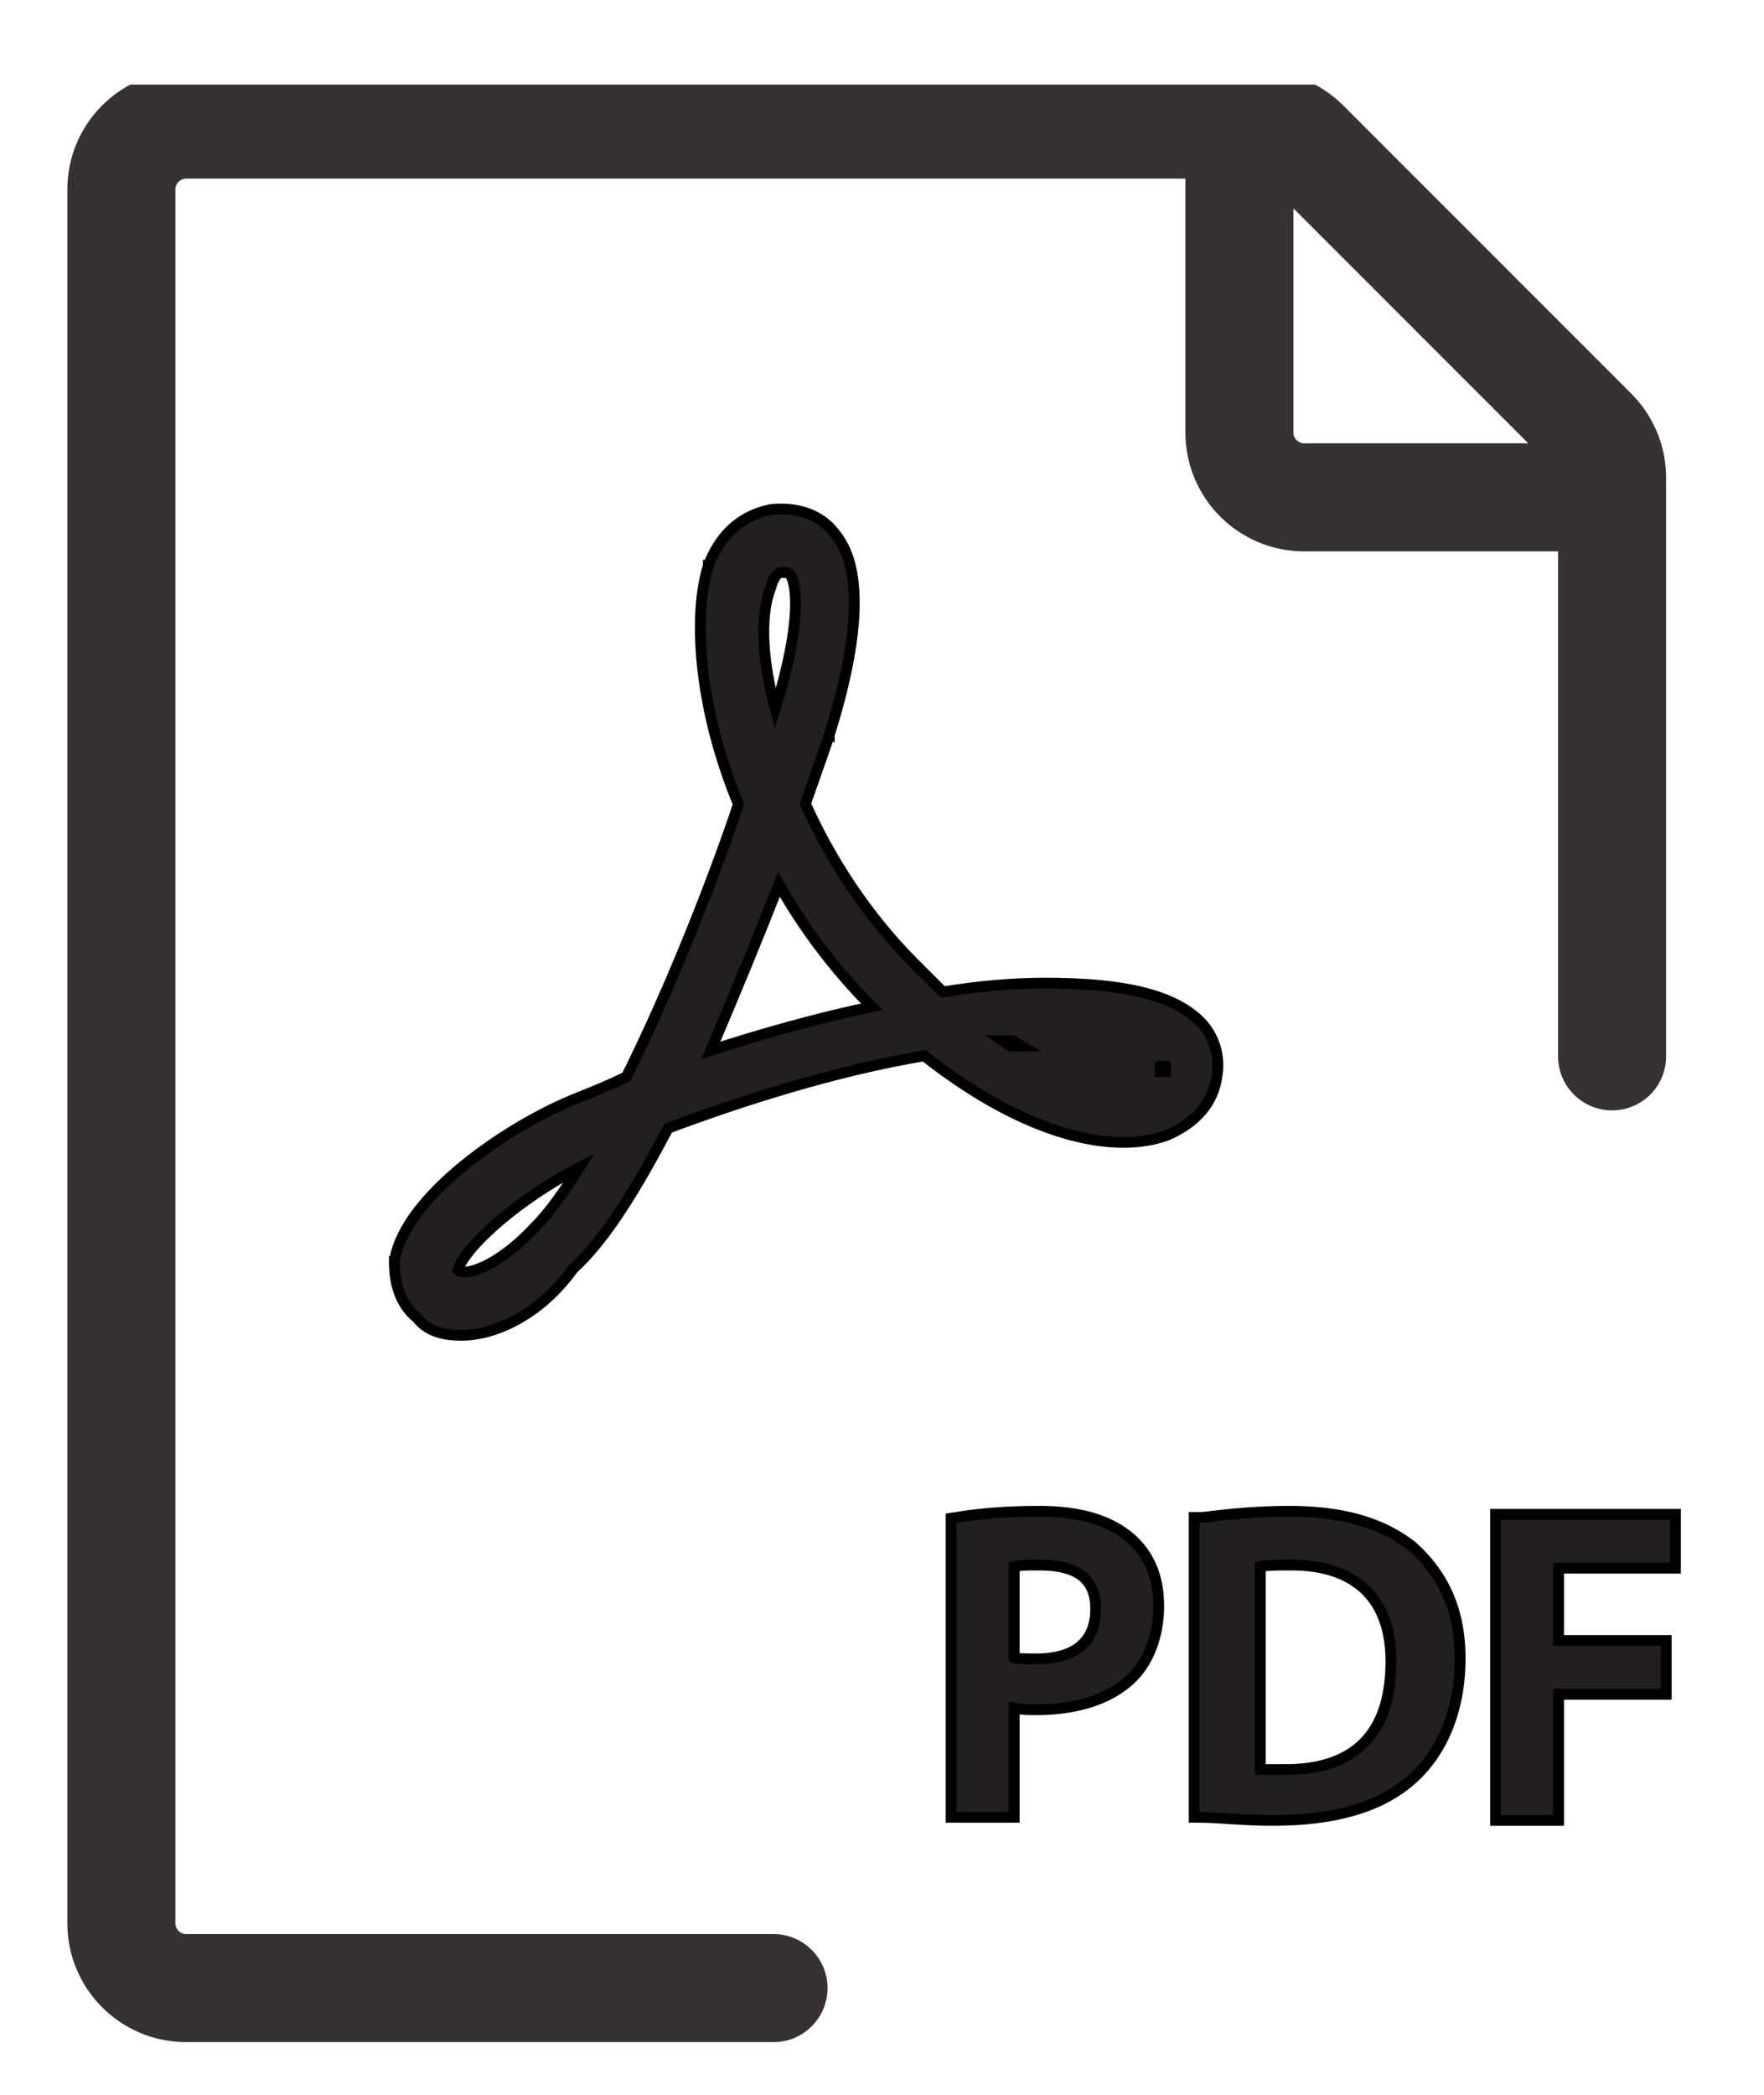 <svg width="16" height="19" viewBox="0 0 16 19" fill="none" xmlns="http://www.w3.org/2000/svg">
<g clip-path="url(#clip0_2425_1761)">
<path fill-rule="evenodd" clip-rule="evenodd" d="M1.591 1.718C1.591 1.664 1.634 1.62 1.689 1.62H10.752V3.923C10.752 4.518 11.234 5.001 11.829 5.001H14.132V9.581C14.132 9.852 14.352 10.071 14.622 10.071C14.893 10.071 15.112 9.852 15.112 9.581V4.513C15.112 4.512 15.112 4.512 15.112 4.511C15.112 4.51 15.112 4.509 15.112 4.508V4.332C15.112 4.046 14.998 3.772 14.796 3.57L12.183 0.956C11.981 0.754 11.707 0.641 11.421 0.641H11.242H1.689C1.093 0.641 0.611 1.123 0.611 1.718V17.444C0.611 18.039 1.093 18.522 1.689 18.522H7.016C7.287 18.522 7.506 18.302 7.506 18.032C7.506 17.762 7.287 17.542 7.016 17.542H1.689C1.634 17.542 1.591 17.498 1.591 17.444V1.718ZM11.732 1.89V3.923C11.732 3.977 11.775 4.021 11.829 4.021H13.862L11.732 1.89Z" fill="#373231"/>
<path d="M8.668 13.764L8.627 13.77V13.812V16.434V16.483H8.676H9.15H9.199V16.434V15.493C9.268 15.507 9.336 15.507 9.398 15.507H9.401C9.742 15.507 10.065 15.422 10.273 15.213C10.423 15.063 10.51 14.826 10.51 14.565C10.51 14.302 10.422 14.092 10.242 13.941C10.063 13.792 9.799 13.707 9.429 13.707C9.092 13.707 8.838 13.735 8.668 13.764ZM9.401 15.046C9.345 15.046 9.298 15.046 9.259 15.043C9.235 15.041 9.215 15.038 9.199 15.033V14.208C9.216 14.204 9.236 14.201 9.262 14.199C9.305 14.195 9.359 14.195 9.429 14.195C9.606 14.195 9.732 14.23 9.814 14.293C9.893 14.355 9.938 14.451 9.938 14.593C9.938 14.749 9.887 14.859 9.799 14.932C9.71 15.006 9.576 15.046 9.401 15.046Z" fill="#231F20" stroke="black" stroke-width="0.098"/>
<path d="M12.809 14.026L12.809 14.026L12.807 14.024C12.545 13.82 12.199 13.707 11.689 13.707C11.408 13.707 11.128 13.735 10.905 13.763H10.88H10.831V13.812V16.434V16.483H10.88C10.951 16.483 11.033 16.488 11.128 16.494C11.142 16.495 11.155 16.496 11.17 16.497C11.281 16.504 11.408 16.511 11.549 16.511C12.085 16.511 12.518 16.398 12.809 16.136C13.072 15.902 13.244 15.525 13.244 15.039C13.244 14.578 13.07 14.258 12.809 14.026ZM11.661 16.05H11.66H11.66H11.659H11.658H11.658H11.657H11.656H11.656H11.655H11.654H11.654H11.653H11.652H11.652H11.651H11.65H11.65H11.649H11.649H11.648H11.647H11.647H11.646H11.645H11.645H11.644H11.643H11.643H11.642H11.641H11.641H11.64H11.639H11.639H11.638H11.637H11.637H11.636H11.636H11.635H11.634H11.633H11.633H11.632H11.632H11.631H11.63H11.63H11.629H11.628H11.628H11.627H11.626H11.626H11.625H11.624H11.624H11.623H11.623H11.622H11.621H11.62H11.62H11.619H11.619H11.618H11.617H11.617H11.616H11.615H11.615H11.614H11.613H11.613H11.612H11.611H11.611H11.61H11.61H11.609H11.608H11.608H11.607H11.606H11.606H11.605H11.604H11.604H11.603H11.602H11.602H11.601H11.601H11.6H11.599H11.599H11.598H11.597H11.597H11.596H11.595H11.595H11.594H11.593H11.593H11.592H11.591H11.591H11.59H11.59H11.589H11.588H11.588H11.587H11.586H11.586H11.585H11.585H11.584H11.583H11.583H11.582H11.581H11.581H11.58H11.579H11.579H11.578H11.578H11.577H11.576H11.576H11.575H11.574H11.574H11.573H11.572H11.572H11.571H11.571H11.57H11.569H11.569H11.568H11.567H11.567H11.566H11.566H11.565H11.564H11.564H11.563H11.562H11.562H11.561H11.56H11.56H11.559H11.559H11.558H11.557H11.557H11.556H11.556H11.555H11.554H11.554H11.553H11.553H11.552H11.551H11.551H11.55H11.549H11.549H11.548H11.547H11.547H11.546H11.546H11.545H11.544H11.544H11.543H11.543H11.542H11.541H11.541H11.54H11.54H11.539H11.538H11.538H11.537H11.537H11.536H11.535H11.535H11.534H11.534H11.533H11.532H11.532H11.531H11.53H11.53H11.529H11.529H11.528H11.527H11.527H11.526H11.526H11.525H11.524H11.524H11.523H11.523H11.522H11.521H11.521H11.52H11.52H11.519H11.519H11.518H11.517H11.517H11.516H11.516H11.515H11.514H11.514H11.513H11.513H11.512H11.511H11.511H11.51H11.51H11.509H11.509H11.508H11.508H11.507H11.506H11.506H11.505H11.505H11.504H11.503H11.503H11.502H11.502H11.501H11.501H11.5H11.499H11.499H11.498H11.498H11.497H11.497H11.496H11.495H11.495H11.494H11.494H11.493H11.493H11.492H11.492H11.491H11.49H11.49H11.489H11.489H11.488H11.488H11.487H11.486H11.486H11.485H11.485H11.484H11.484H11.483H11.483H11.482H11.482H11.481H11.48H11.48H11.479H11.479H11.478H11.478H11.477H11.477H11.476H11.476H11.475H11.474H11.474H11.473H11.473H11.472H11.472H11.471H11.471H11.47H11.47H11.469H11.469H11.468H11.467H11.467H11.466H11.466H11.465H11.465H11.464H11.464H11.463H11.463H11.462H11.462H11.461H11.461H11.46H11.46H11.459H11.459H11.458H11.458H11.457H11.457H11.456H11.456H11.455H11.454H11.454H11.454H11.453H11.453H11.452H11.451H11.451H11.45H11.45H11.449H11.449H11.448H11.448H11.447H11.447H11.447H11.446H11.445H11.445H11.444H11.444H11.444H11.443H11.443H11.442H11.442H11.441H11.441H11.44H11.44H11.439H11.439H11.438H11.438H11.437H11.437H11.436H11.436H11.435H11.435H11.434H11.434H11.433H11.433H11.432H11.432H11.432H11.431H11.431V14.209C11.45 14.204 11.476 14.201 11.511 14.199C11.565 14.195 11.633 14.195 11.717 14.195C12.015 14.195 12.238 14.277 12.387 14.422C12.535 14.567 12.616 14.783 12.616 15.067C12.616 15.408 12.528 15.651 12.369 15.81C12.21 15.969 11.974 16.05 11.661 16.05Z" fill="#231F20" stroke="black" stroke-width="0.098"/>
<path d="M13.614 13.735H13.565V13.784V16.462V16.511H13.614H14.088H14.137V16.462V15.367H15.064H15.113V15.318V14.928V14.879H15.064H14.137V14.223H15.148H15.197V14.174V13.784V13.735H15.148H13.614Z" fill="#231F20" stroke="black" stroke-width="0.098"/>
<path d="M10.533 9.681C10.536 9.679 10.54 9.677 10.544 9.676C10.552 9.673 10.561 9.67 10.571 9.67C10.572 9.683 10.572 9.699 10.572 9.719H10.523C10.523 9.706 10.523 9.696 10.523 9.688C10.524 9.687 10.526 9.685 10.527 9.684M10.533 9.681C10.531 9.68 10.529 9.679 10.528 9.677C10.521 9.671 10.52 9.666 10.521 9.668C10.521 9.67 10.522 9.675 10.523 9.684H10.527M10.533 9.681C10.531 9.682 10.529 9.683 10.527 9.684M10.533 9.681C10.538 9.684 10.543 9.684 10.544 9.684H10.527M7.163 5.208C7.163 5.208 7.163 5.208 7.163 5.208L7.163 5.208ZM7.163 5.208L7.163 5.208C7.163 5.208 7.163 5.208 7.163 5.208ZM3.578 11.441L3.577 11.441V11.448C3.577 11.651 3.634 11.833 3.786 11.957C3.884 12.084 4.043 12.111 4.184 12.111C4.508 12.111 4.911 11.907 5.197 11.509C5.506 11.226 5.785 10.753 6.06 10.233C6.719 9.986 7.564 9.714 8.383 9.576C9.329 10.321 10.121 10.47 10.589 10.295L10.589 10.295L10.592 10.294C10.854 10.177 11.008 9.998 11.039 9.754C11.069 9.571 11.008 9.389 10.886 9.266C10.647 9.028 10.21 8.917 9.484 8.917C9.182 8.917 8.88 8.944 8.552 8.997L8.291 8.736C7.855 8.3 7.526 7.782 7.305 7.29C7.372 7.103 7.425 6.949 7.463 6.841C7.482 6.785 7.497 6.741 7.507 6.712L7.518 6.678L7.521 6.669L7.522 6.667L7.522 6.666L7.522 6.666L7.522 6.666L7.522 6.666L7.476 6.651L7.522 6.666L7.522 6.665C7.733 5.992 7.769 5.567 7.74 5.293C7.726 5.155 7.695 5.056 7.661 4.982C7.63 4.915 7.597 4.87 7.575 4.842C7.574 4.84 7.572 4.838 7.57 4.836C7.477 4.711 7.292 4.592 6.996 4.621L6.996 4.621L6.992 4.622C6.918 4.637 6.813 4.666 6.708 4.742C6.602 4.817 6.499 4.937 6.426 5.127L6.425 5.127L6.425 5.13C6.281 5.588 6.339 6.429 6.698 7.294C6.476 7.958 6.092 8.942 5.682 9.766C5.523 9.845 5.389 9.898 5.254 9.952C4.928 10.08 4.533 10.306 4.209 10.57C4.046 10.703 3.9 10.846 3.789 10.992C3.678 11.138 3.6 11.291 3.578 11.441ZM4.847 11.135L4.847 11.135L4.845 11.136C4.681 11.314 4.519 11.428 4.39 11.488C4.325 11.518 4.271 11.533 4.23 11.537C4.187 11.54 4.168 11.531 4.163 11.525L4.154 11.516C4.166 11.475 4.199 11.418 4.256 11.346C4.323 11.264 4.418 11.169 4.533 11.071C4.728 10.905 4.981 10.731 5.254 10.59C5.117 10.809 4.981 11.001 4.847 11.135ZM9.171 9.489H9.171H9.171H9.172H9.173H9.174H9.174H9.175H9.176H9.177H9.177H9.178H9.179H9.18H9.181H9.181H9.182H9.183H9.184H9.184H9.185H9.186H9.187H9.187H9.188H9.189H9.19H9.19H9.191H9.192H9.193H9.193H9.194H9.195H9.195H9.196H9.197H9.198H9.198H9.199H9.2H9.201H9.201H9.202H9.203H9.204H9.204H9.205H9.206H9.207H9.207H9.208H9.209H9.21H9.21H9.211H9.212H9.212H9.213H9.214H9.215H9.215H9.216H9.217H9.218H9.218H9.219H9.22H9.221H9.221H9.222H9.223H9.223H9.224H9.225H9.226H9.226H9.227H9.228H9.229H9.229H9.23H9.231H9.231H9.232H9.233H9.234H9.234H9.235H9.236H9.236H9.237H9.238H9.239H9.239H9.24H9.241H9.241H9.242H9.243H9.244H9.244H9.245H9.246H9.246H9.247H9.248H9.249H9.249H9.25H9.251H9.251H9.252H9.253H9.254H9.254H9.255H9.256H9.256H9.257H9.258H9.259H9.259H9.26H9.261H9.261H9.262H9.263H9.264H9.264H9.265H9.266H9.266C9.239 9.473 9.212 9.457 9.185 9.44H9.093C9.119 9.457 9.145 9.473 9.171 9.489ZM6.991 5.33L6.991 5.33L6.993 5.323C7.006 5.273 7.024 5.239 7.042 5.218C7.059 5.198 7.075 5.193 7.085 5.193H7.113C7.132 5.193 7.146 5.198 7.154 5.202C7.158 5.204 7.161 5.206 7.162 5.207L7.163 5.208C7.174 5.219 7.19 5.248 7.201 5.305C7.213 5.362 7.219 5.441 7.214 5.546C7.204 5.746 7.155 6.034 7.032 6.429C6.976 6.223 6.943 6.029 6.932 5.856C6.918 5.64 6.939 5.46 6.991 5.33ZM7.907 9.131C7.411 9.235 6.9 9.38 6.447 9.527C6.668 9.009 6.887 8.476 7.065 8.021C7.283 8.41 7.571 8.794 7.907 9.131Z" fill="#231F20" stroke="black" stroke-width="0.098"/>
</g>
<defs>
<clipPath id="clip0_2425_1761">
<rect width="14.808" height="17.77" fill="white" transform="translate(0.596 0.767)"/>
</clipPath>
</defs>
</svg>
